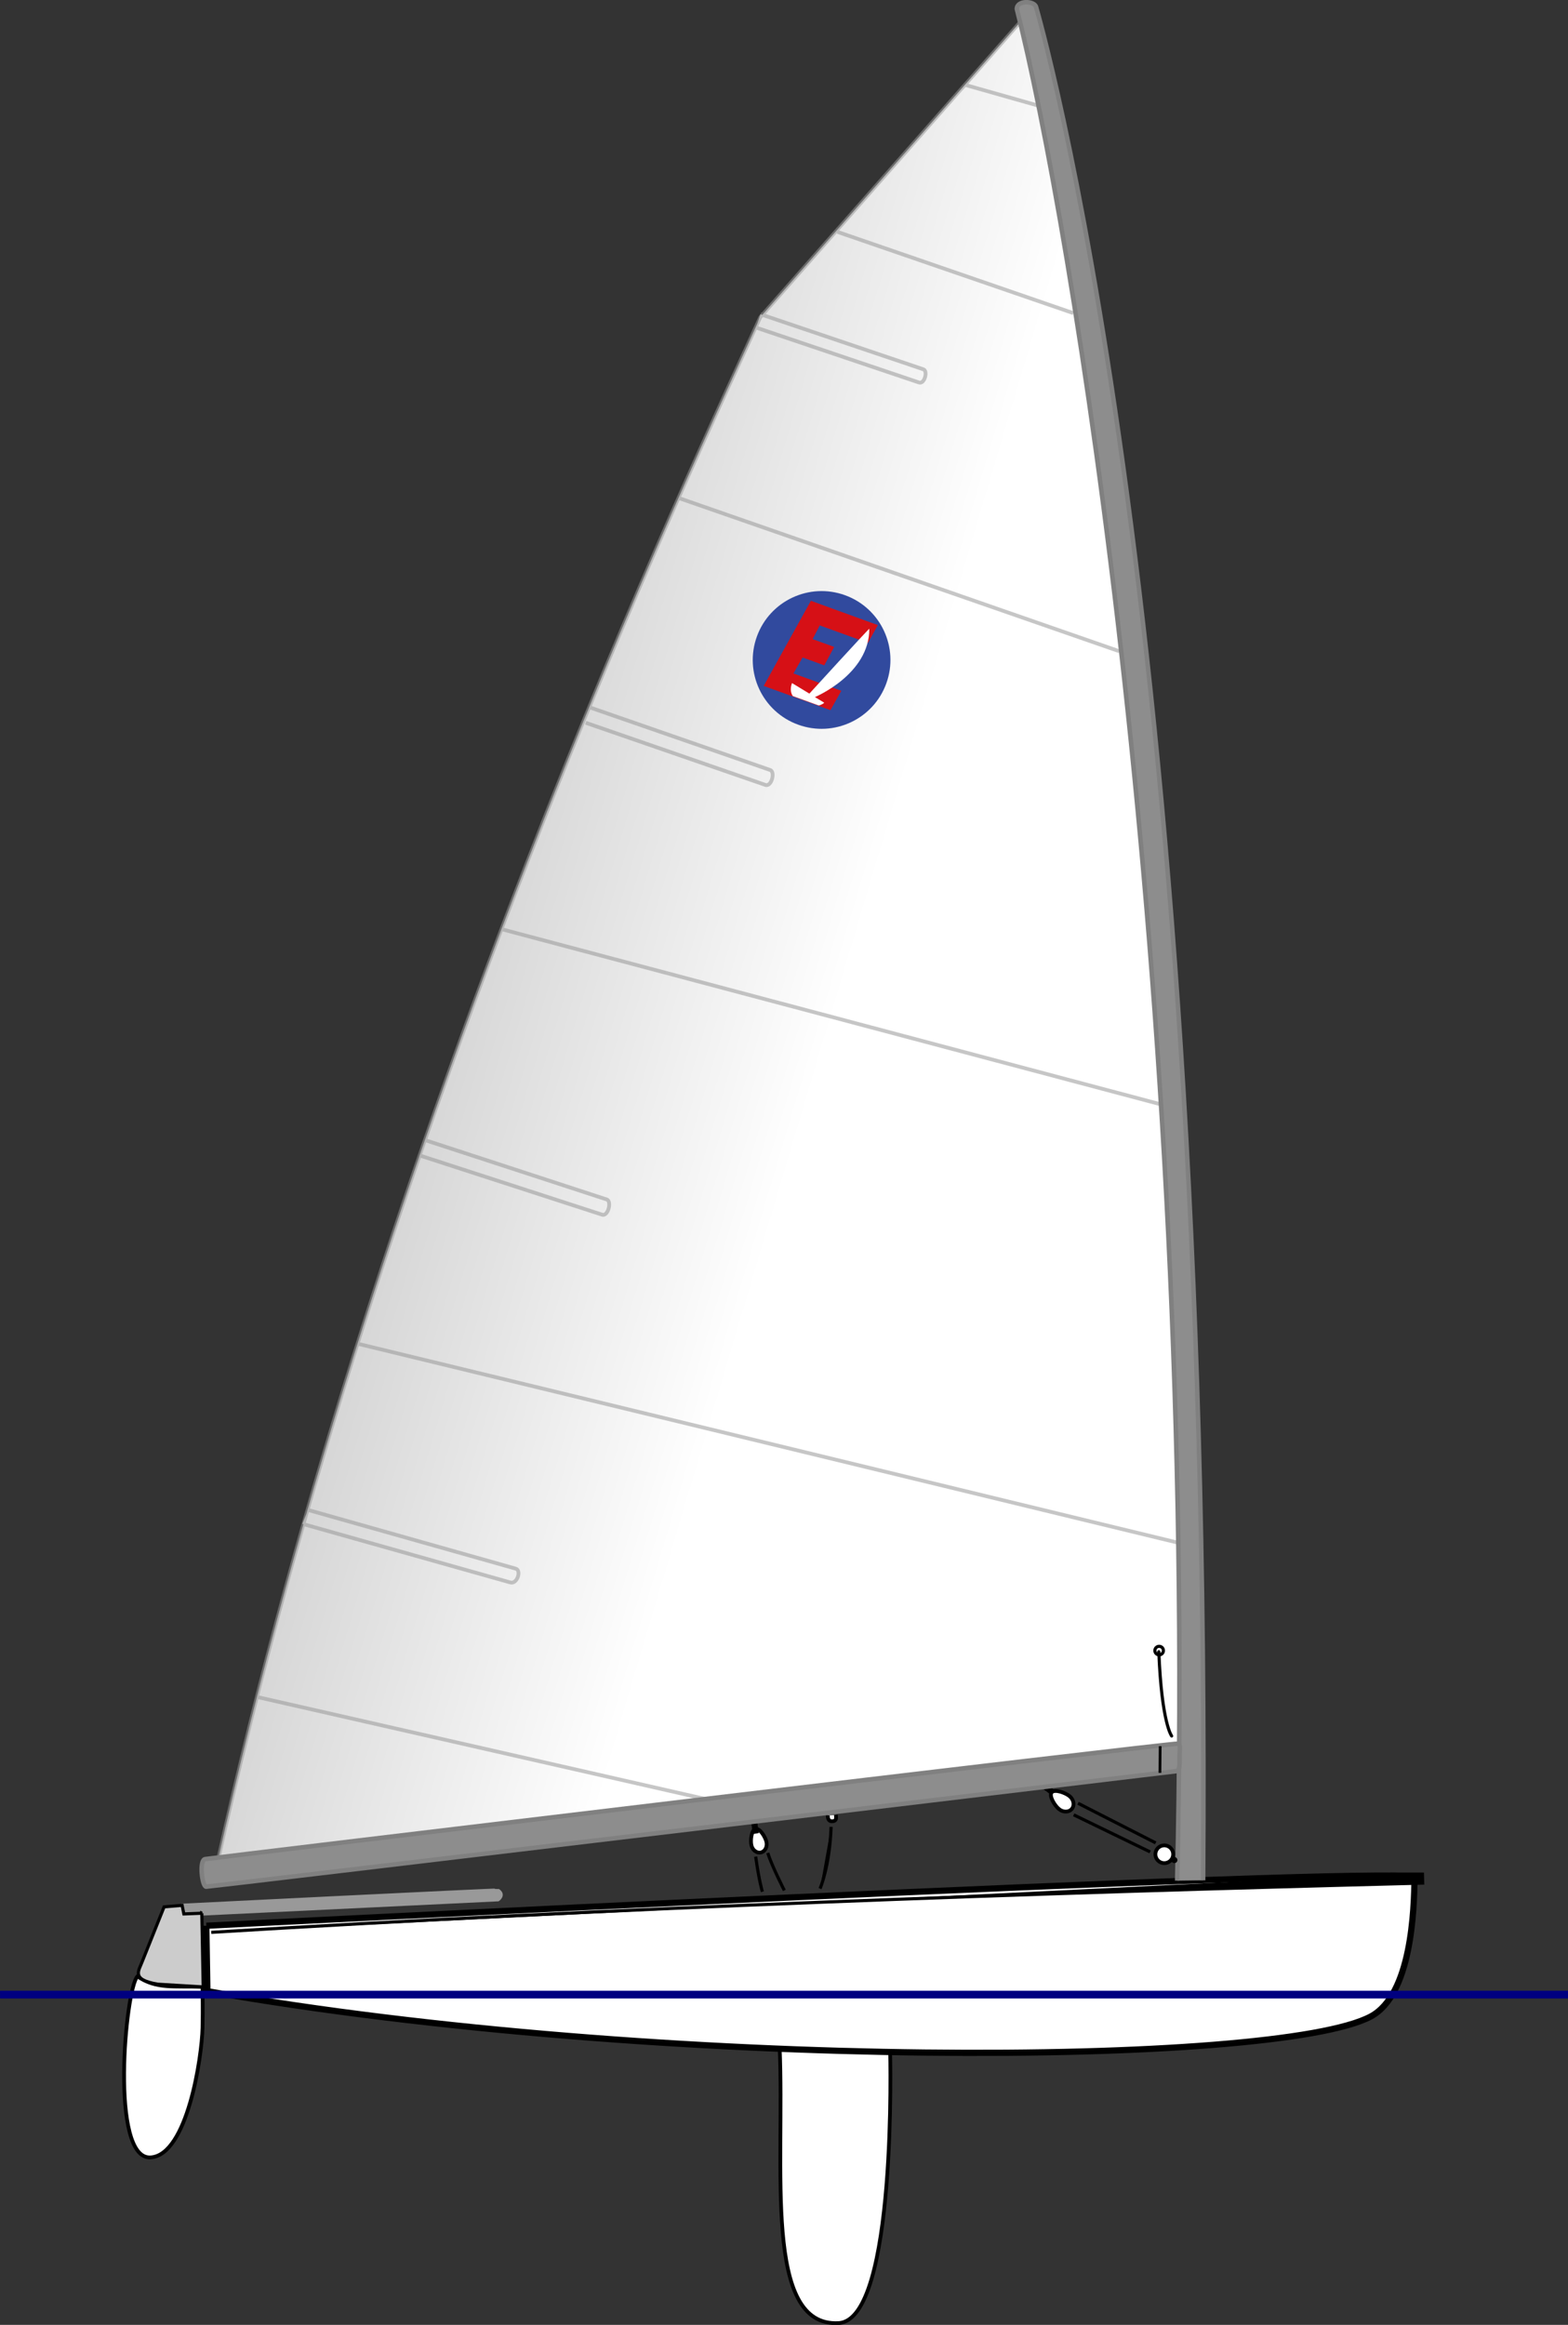 <?xml version="1.0" encoding="UTF-8" standalone="no"?>
<!-- Created with Inkscape (http://www.inkscape.org/) -->

<svg
   xmlns:osb="http://www.openswatchbook.org/uri/2009/osb"
   xmlns:dc="http://purl.org/dc/elements/1.1/"
   xmlns:cc="http://creativecommons.org/ns#"
   xmlns:rdf="http://www.w3.org/1999/02/22-rdf-syntax-ns#"
   xmlns:svg="http://www.w3.org/2000/svg"
   xmlns="http://www.w3.org/2000/svg"
   xmlns:xlink="http://www.w3.org/1999/xlink"
   xmlns:sodipodi="http://sodipodi.sourceforge.net/DTD/sodipodi-0.dtd"
   xmlns:inkscape="http://www.inkscape.org/namespaces/inkscape"
   width="152.344"
   height="225.822"
   id="svg3557"
   version="1.1"
   inkscape:version="0.48.0 r9654"
   sodipodi:docname="Vintage_Yachting_Classes_2012.svg">
  <rect width="100%" height="100%" fill="#333333" stroke="none"/>
  <defs
     id="defs3559">
    <inkscape:perspective
       sodipodi:type="inkscape:persp3d"
       inkscape:vp_x="0 : 252.19051 : 1"
       inkscape:vp_y="0 : 1000 : 0"
       inkscape:vp_z="2388.6023 : 252.19051 : 1"
       inkscape:persp3d-origin="1194.3011 : 168.127 : 1"
       id="perspective4057" />
    <linearGradient
       inkscape:collect="always"
       id="linearGradient4238">
      <stop
         style="stop-color:#999999;stop-opacity:1"
         offset="0"
         id="stop4240" />
      <stop
         style="stop-color:#ffffff;stop-opacity:1"
         offset="1"
         id="stop4242" />
    </linearGradient>
    <linearGradient
       id="linearGradient5222">
      <stop
         id="stop5224"
         offset="0"
         style="stop-color:#b3b3b3;stop-opacity:1" />
      <stop
         id="stop5226"
         offset="1"
         style="stop-color:#ffffff;stop-opacity:1" />
    </linearGradient>
    <linearGradient
       id="linearGradient5216"
       inkscape:collect="always">
      <stop
         id="stop5218"
         offset="0"
         style="stop-color:#b3b3b3;stop-opacity:1" />
      <stop
         id="stop5220"
         offset="1"
         style="stop-color:#ffffff;stop-opacity:1" />
    </linearGradient>
    <linearGradient
       id="linearGradient5210"
       inkscape:collect="always">
      <stop
         id="stop5212"
         offset="0"
         style="stop-color:#b3b3b3;stop-opacity:1" />
      <stop
         id="stop5214"
         offset="1"
         style="stop-color:#ffffff;stop-opacity:1" />
    </linearGradient>
    <linearGradient
       id="linearGradient5204">
      <stop
         id="stop5206"
         offset="0"
         style="stop-color:#b3b3b3;stop-opacity:1" />
      <stop
         id="stop5208"
         offset="1"
         style="stop-color:#ffffff;stop-opacity:1" />
    </linearGradient>
    <linearGradient
       id="linearGradient4578">
      <stop
         style="stop-color:#999999;stop-opacity:1"
         offset="0"
         id="stop4580" />
      <stop
         style="stop-color:#ffffff;stop-opacity:1"
         offset="1"
         id="stop4582" />
    </linearGradient>
    <linearGradient
       id="linearGradient4192">
      <stop
         style="stop-color:#999999;stop-opacity:1"
         offset="0"
         id="stop4194" />
      <stop
         style="stop-color:#ffffff;stop-opacity:1"
         offset="1"
         id="stop4196" />
    </linearGradient>
    <linearGradient
       id="linearGradient4186">
      <stop
         id="stop4188"
         offset="0"
         style="stop-color:#999999;stop-opacity:1" />
      <stop
         id="stop4190"
         offset="1"
         style="stop-color:#ffffff;stop-opacity:1" />
    </linearGradient>
    <linearGradient
       id="linearGradient4180">
      <stop
         style="stop-color:#ffffff;stop-opacity:1;"
         offset="0"
         id="stop4182" />
      <stop
         style="stop-color:#999999;stop-opacity:1"
         offset="1"
         id="stop4184" />
    </linearGradient>
    <linearGradient
       id="linearGradient4174">
      <stop
         style="stop-color:#ffffff;stop-opacity:1;"
         offset="0"
         id="stop4176" />
      <stop
         style="stop-color:#999999;stop-opacity:1"
         offset="1"
         id="stop4178" />
    </linearGradient>
    <linearGradient
       inkscape:collect="always"
       id="linearGradient4148">
      <stop
         style="stop-color:#e6e6e6;stop-opacity:1;"
         offset="0"
         id="stop4150" />
      <stop
         style="stop-color:#e6e6e6;stop-opacity:0;"
         offset="1"
         id="stop4152" />
    </linearGradient>
    <linearGradient
       inkscape:collect="always"
       id="linearGradient4140">
      <stop
         style="stop-color:#b3b3b3;stop-opacity:1"
         offset="0"
         id="stop4142" />
      <stop
         style="stop-color:#999999;stop-opacity:0;"
         offset="1"
         id="stop4144" />
    </linearGradient>
    <linearGradient
       inkscape:collect="always"
       id="linearGradient4958">
      <stop
         style="stop-color:#cccccc;stop-opacity:1"
         offset="0"
         id="stop4960" />
      <stop
         style="stop-color:#cccccc;stop-opacity:0;"
         offset="1"
         id="stop4962" />
    </linearGradient>
    <linearGradient
       id="linearGradient4942">
      <stop
         style="stop-color:#b3b3b3;stop-opacity:0"
         offset="0"
         id="stop4944" />
      <stop
         style="stop-color:#000000;stop-opacity:0;"
         offset="1"
         id="stop4946" />
    </linearGradient>
    <linearGradient
       inkscape:collect="always"
       id="linearGradient4503">
      <stop
         style="stop-color:#999999;stop-opacity:1;"
         offset="0"
         id="stop4505" />
      <stop
         style="stop-color:#999999;stop-opacity:0;"
         offset="1"
         id="stop4507" />
    </linearGradient>
    <linearGradient
       inkscape:collect="always"
       id="linearGradient4301">
      <stop
         style="stop-color:#e6e6e6;stop-opacity:1;"
         offset="0"
         id="stop4303" />
      <stop
         style="stop-color:#e6e6e6;stop-opacity:0;"
         offset="1"
         id="stop4305" />
    </linearGradient>
    <linearGradient
       id="linearGradient8491">
      <stop
         style="stop-color:#666666;stop-opacity:1;"
         offset="0"
         id="stop8493" />
      <stop
         style="stop-color:#666666;stop-opacity:0;"
         offset="1"
         id="stop8495" />
    </linearGradient>
    <linearGradient
       id="linearGradient8475"
       osb:paint="gradient">
      <stop
         style="stop-color:#ffffff;stop-opacity:1;"
         offset="0"
         id="stop8477" />
      <stop
         style="stop-color:#ffffff;stop-opacity:0;"
         offset="1"
         id="stop8479" />
    </linearGradient>
    <linearGradient
       id="linearGradient7483">
      <stop
         id="stop7485"
         offset="0"
         style="stop-color:#ffffff;stop-opacity:1;" />
      <stop
         id="stop7487"
         offset="1"
         style="stop-color:#969696;stop-opacity:1;" />
    </linearGradient>
    <linearGradient
       id="linearGradient7409">
      <stop
         style="stop-color:#ffffff;stop-opacity:1;"
         offset="0"
         id="stop7411" />
      <stop
         id="stop7491"
         offset="1"
         style="stop-color:#ffffff;stop-opacity:1;" />
    </linearGradient>
    <linearGradient
       id="linearGradient3380"
       inkscape:collect="always">
      <stop
         id="stop3382"
         offset="0"
         style="stop-color:#a0a0a0;stop-opacity:1;" />
      <stop
         id="stop3384"
         offset="1"
         style="stop-color:#a0a0a0;stop-opacity:0;" />
    </linearGradient>
    <linearGradient
       id="linearGradient3209">
      <stop
         style="stop-color:#000000;stop-opacity:0.145;"
         offset="0"
         id="stop3211" />
      <stop
         style="stop-color:#000000;stop-opacity:0;"
         offset="1"
         id="stop3213" />
    </linearGradient>
    <linearGradient
       inkscape:collect="always"
       xlink:href="#linearGradient3209"
       id="linearGradient4613"
       gradientUnits="userSpaceOnUse"
       gradientTransform="translate(-751.438,-749.598)"
       x1="-10.658"
       y1="413.415"
       x2="89.638"
       y2="413.415" />
    <linearGradient
       id="linearGradient3381">
      <stop
         id="stop3383"
         offset="0"
         style="stop-color:#999999;stop-opacity:1" />
      <stop
         id="stop3385"
         offset="1"
         style="stop-color:#ffffff;stop-opacity:1" />
    </linearGradient>
    <linearGradient
       id="linearGradient5242">
      <stop
         id="stop5244"
         offset="0"
         style="stop-color:#000000;stop-opacity:0.146;" />
      <stop
         id="stop5246"
         offset="1"
         style="stop-color:#000000;stop-opacity:0;" />
    </linearGradient>
    <linearGradient
       id="linearGradient3209-1">
      <stop
         style="stop-color:#999999;stop-opacity:1"
         offset="0"
         id="stop3211-7" />
      <stop
         style="stop-color:#ffffff;stop-opacity:1"
         offset="1"
         id="stop3213-4" />
    </linearGradient>
    <linearGradient
       id="linearGradient3201">
      <stop
         style="stop-color:#000000;stop-opacity:0.146;"
         offset="0"
         id="stop3203" />
      <stop
         style="stop-color:#000000;stop-opacity:0;"
         offset="1"
         id="stop3205" />
    </linearGradient>
    <linearGradient
       id="linearGradient5393">
      <stop
         style="stop-color:#000000;stop-opacity:0.146;"
         offset="0"
         id="stop5395" />
      <stop
         style="stop-color:#000000;stop-opacity:0;"
         offset="1"
         id="stop5397" />
    </linearGradient>
    <linearGradient
       inkscape:collect="always"
       xlink:href="#linearGradient4013-2"
       id="linearGradient3288-5"
       gradientUnits="userSpaceOnUse"
       gradientTransform="translate(-1185.217,-627.44)"
       x1="1032.415"
       y1="178.645"
       x2="1123.374"
       y2="195.819" />
    <linearGradient
       inkscape:collect="always"
       id="linearGradient4013-2">
      <stop
         style="stop-color:#000000;stop-opacity:1;"
         offset="0"
         id="stop4015-3" />
      <stop
         style="stop-color:#000000;stop-opacity:0;"
         offset="1"
         id="stop4017-1" />
    </linearGradient>
    <linearGradient
       inkscape:collect="always"
       xlink:href="#linearGradient3380"
       id="linearGradient7739"
       gradientUnits="userSpaceOnUse"
       gradientTransform="matrix(0.218,0,0,0.218,-944.573,-419.638)"
       x1="283.336"
       y1="632.301"
       x2="283.336"
       y2="554.519" />
    <linearGradient
       inkscape:collect="always"
       xlink:href="#linearGradient7483"
       id="linearGradient7741"
       gradientUnits="userSpaceOnUse"
       gradientTransform="matrix(-0.252,0,0,0.252,-825.475,-461.475)"
       x1="151.156"
       y1="417.885"
       x2="405.228"
       y2="348.395" />
    <linearGradient
       inkscape:collect="always"
       xlink:href="#linearGradient7483"
       id="linearGradient7743"
       gradientUnits="userSpaceOnUse"
       x1="-703.428"
       y1="-356.764"
       x2="-792.384"
       y2="-411.881" />
    <linearGradient
       inkscape:collect="always"
       xlink:href="#linearGradient7483"
       id="linearGradient7778"
       gradientUnits="userSpaceOnUse"
       x1="-703.428"
       y1="-356.764"
       x2="-792.384"
       y2="-411.881"
       gradientTransform="matrix(1.146,0,0,1.146,1209.034,-912.592)" />
    <linearGradient
       inkscape:collect="always"
       xlink:href="#linearGradient7483"
       id="linearGradient7817"
       gradientUnits="userSpaceOnUse"
       gradientTransform="matrix(1.146,0,0,1.146,1209.034,-912.592)"
       x1="-703.428"
       y1="-356.764"
       x2="-792.384"
       y2="-411.881" />
    <linearGradient
       inkscape:collect="always"
       xlink:href="#linearGradient7483"
       id="linearGradient7850"
       gradientUnits="userSpaceOnUse"
       gradientTransform="matrix(1.148,0,0,1.148,1210.353,-911.832)"
       x1="-703.428"
       y1="-356.764"
       x2="-792.384"
       y2="-411.881" />
    <linearGradient
       inkscape:collect="always"
       xlink:href="#linearGradient7483"
       id="linearGradient7889"
       gradientUnits="userSpaceOnUse"
       gradientTransform="matrix(1.148,0,0,1.148,1210.353,-911.832)"
       x1="-703.428"
       y1="-356.764"
       x2="-792.384"
       y2="-411.881" />
    <linearGradient
       inkscape:collect="always"
       xlink:href="#linearGradient7483"
       id="linearGradient8822"
       gradientUnits="userSpaceOnUse"
       gradientTransform="matrix(1.148,0,0,1.148,1041.715,-911.832)"
       x1="-703.428"
       y1="-356.764"
       x2="-792.384"
       y2="-411.881" />
    <linearGradient
       inkscape:collect="always"
       xlink:href="#linearGradient8491"
       id="linearGradient8824"
       gradientUnits="userSpaceOnUse"
       x1="197.75"
       y1="-1237.784"
       x2="219.574"
       y2="-1237.784" />
    <linearGradient
       inkscape:collect="always"
       xlink:href="#linearGradient3380"
       id="linearGradient8978"
       gradientUnits="userSpaceOnUse"
       gradientTransform="matrix(0.218,0,0,0.218,-944.573,-419.638)"
       x1="283.336"
       y1="632.301"
       x2="283.336"
       y2="554.519" />
    <linearGradient
       inkscape:collect="always"
       xlink:href="#linearGradient7483"
       id="linearGradient8980"
       gradientUnits="userSpaceOnUse"
       gradientTransform="matrix(-0.252,0,0,0.252,-825.475,-461.475)"
       x1="151.156"
       y1="417.885"
       x2="405.228"
       y2="348.395" />
    <linearGradient
       inkscape:collect="always"
       xlink:href="#linearGradient3380"
       id="linearGradient9007"
       gradientUnits="userSpaceOnUse"
       gradientTransform="matrix(0.218,0,0,0.218,-944.573,-419.638)"
       x1="283.336"
       y1="632.301"
       x2="283.336"
       y2="554.519" />
    <linearGradient
       inkscape:collect="always"
       xlink:href="#linearGradient7483"
       id="linearGradient9009"
       gradientUnits="userSpaceOnUse"
       gradientTransform="matrix(-0.252,0,0,0.252,-825.475,-461.475)"
       x1="151.156"
       y1="417.885"
       x2="405.228"
       y2="348.395" />
    <linearGradient
       inkscape:collect="always"
       xlink:href="#linearGradient3209"
       id="linearGradient9376"
       gradientUnits="userSpaceOnUse"
       gradientTransform="translate(987.958,-1779.133)"
       x1="-15.955"
       y1="423.348"
       x2="62.821"
       y2="455.132" />
    <linearGradient
       inkscape:collect="always"
       xlink:href="#linearGradient3209"
       id="linearGradient10185"
       gradientUnits="userSpaceOnUse"
       gradientTransform="translate(987.958,-1779.133)"
       x1="-15.955"
       y1="423.348"
       x2="62.821"
       y2="455.132" />
    <linearGradient
       inkscape:collect="always"
       xlink:href="#linearGradient3381-7"
       id="linearGradient3442-1"
       gradientUnits="userSpaceOnUse"
       gradientTransform="matrix(0.807,0,0,0.807,933.894,-1513.557)"
       x1="23.649"
       y1="215.329"
       x2="139.432"
       y2="224.299" />
    <linearGradient
       id="linearGradient3381-7">
      <stop
         id="stop3383-4"
         offset="0"
         style="stop-color:#000000;stop-opacity:0.146;" />
      <stop
         id="stop3385-0"
         offset="1"
         style="stop-color:#000000;stop-opacity:0;" />
    </linearGradient>
    <linearGradient
       inkscape:collect="always"
       xlink:href="#linearGradient3381-8"
       id="linearGradient3442-4"
       gradientUnits="userSpaceOnUse"
       gradientTransform="matrix(0.807,0,0,0.807,933.894,-1513.557)"
       x1="23.649"
       y1="215.329"
       x2="139.432"
       y2="224.299" />
    <linearGradient
       id="linearGradient3381-8">
      <stop
         id="stop3383-8"
         offset="0"
         style="stop-color:#000000;stop-opacity:0.146;" />
      <stop
         id="stop3385-2"
         offset="1"
         style="stop-color:#000000;stop-opacity:0;" />
    </linearGradient>
    <linearGradient
       inkscape:collect="always"
       xlink:href="#linearGradient4192"
       id="linearGradient4841"
       gradientUnits="userSpaceOnUse"
       gradientTransform="matrix(0.807,0,0,0.807,933.894,-1513.557)"
       x1="-29.336"
       y1="187.632"
       x2="116.552"
       y2="202.623" />
    <linearGradient
       inkscape:collect="always"
       xlink:href="#linearGradient3381"
       id="linearGradient4862"
       gradientUnits="userSpaceOnUse"
       gradientTransform="matrix(0.807,0,0,0.807,933.894,-1513.557)"
       x1="44.413"
       y1="211.798"
       x2="192.507"
       y2="239.24" />
    <linearGradient
       inkscape:collect="always"
       xlink:href="#linearGradient3381-9"
       id="linearGradient4841-3"
       gradientUnits="userSpaceOnUse"
       gradientTransform="matrix(0.807,0,0,0.807,933.894,-1513.557)"
       x1="23.649"
       y1="215.329"
       x2="139.432"
       y2="224.299" />
    <linearGradient
       id="linearGradient3381-9">
      <stop
         id="stop3383-1"
         offset="0"
         style="stop-color:#000000;stop-opacity:0.146;" />
      <stop
         id="stop3385-28"
         offset="1"
         style="stop-color:#000000;stop-opacity:0;" />
    </linearGradient>
    <linearGradient
       inkscape:collect="always"
       xlink:href="#linearGradient4140"
       id="linearGradient4146"
       x1="1727.639"
       y1="-1411.772"
       x2="1881.166"
       y2="-1383.112"
       gradientUnits="userSpaceOnUse" />
    <linearGradient
       inkscape:collect="always"
       xlink:href="#linearGradient4148"
       id="linearGradient4154"
       x1="1873.898"
       y1="-1368.54"
       x2="1972.804"
       y2="-1340.851"
       gradientUnits="userSpaceOnUse" />
    <linearGradient
       inkscape:collect="always"
       xlink:href="#linearGradient4301"
       id="linearGradient4366"
       gradientUnits="userSpaceOnUse"
       gradientTransform="matrix(0.898,0,0,0.898,131.196,-124.12)"
       x1="1294.439"
       y1="-1337.859"
       x2="1404.607"
       y2="-1316.579" />
    <linearGradient
       inkscape:collect="always"
       xlink:href="#linearGradient4578"
       id="linearGradient4368"
       gradientUnits="userSpaceOnUse"
       gradientTransform="matrix(0.724,0,0,0.724,1131.563,-1603.358)"
       x1="44.002"
       y1="258.655"
       x2="249.801"
       y2="334.518" />
    <linearGradient
       inkscape:collect="always"
       xlink:href="#linearGradient3381-9"
       id="linearGradient4408"
       gradientUnits="userSpaceOnUse"
       gradientTransform="matrix(0.814,0,0,0.814,1448.003,-1526.028)"
       x1="23.649"
       y1="215.329"
       x2="177.03"
       y2="237.971" />
    <linearGradient
       inkscape:collect="always"
       xlink:href="#linearGradient4958"
       id="linearGradient4434"
       gradientUnits="userSpaceOnUse"
       x1="1797.698"
       y1="-1309.038"
       x2="1898.902"
       y2="-1295.25"
       gradientTransform="matrix(1.009,0,0,1.009,-260.377,-8.369)" />
    <linearGradient
       inkscape:collect="always"
       xlink:href="#linearGradient4148"
       id="linearGradient5073"
       gradientUnits="userSpaceOnUse"
       x1="1873.898"
       y1="-1368.54"
       x2="1972.804"
       y2="-1340.851" />
    <linearGradient
       inkscape:collect="always"
       xlink:href="#linearGradient4140"
       id="linearGradient5075"
       gradientUnits="userSpaceOnUse"
       x1="1727.639"
       y1="-1411.772"
       x2="1881.166"
       y2="-1383.112" />
    <linearGradient
       inkscape:collect="always"
       xlink:href="#linearGradient5204"
       id="linearGradient5375"
       gradientUnits="userSpaceOnUse"
       gradientTransform="matrix(0.855,-0.052,0.052,0.855,1859.64,-1823.402)"
       x1="146.39"
       y1="476.958"
       x2="352.091"
       y2="534.856" />
    <linearGradient
       inkscape:collect="always"
       xlink:href="#linearGradient5222"
       id="linearGradient5387"
       gradientUnits="userSpaceOnUse"
       gradientTransform="matrix(0.856,0,0,0.856,1893.987,-1844.573)"
       x1="253.906"
       y1="585.072"
       x2="426.361"
       y2="603.327" />
    <linearGradient
       inkscape:collect="always"
       xlink:href="#linearGradient5210"
       id="linearGradient5479"
       gradientUnits="userSpaceOnUse"
       x1="1727.639"
       y1="-1411.772"
       x2="1881.166"
       y2="-1383.112"
       gradientTransform="matrix(1.007,0,0,1.007,-47.926,14.28)" />
    <linearGradient
       inkscape:collect="always"
       xlink:href="#linearGradient5216"
       id="linearGradient5483"
       gradientUnits="userSpaceOnUse"
       x1="1855.123"
       y1="-1338.031"
       x2="1972.804"
       y2="-1340.851"
       gradientTransform="matrix(1.007,0,0,1.007,-47.926,14.28)" />
    <linearGradient
       inkscape:collect="always"
       xlink:href="#linearGradient4238"
       id="linearGradient4548"
       gradientUnits="userSpaceOnUse"
       gradientTransform="matrix(1.389,0,0,1.389,-954.138,626.987)"
       x1="2477.763"
       y1="-1359.961"
       x2="2660.179"
       y2="-1347.082" />
    <linearGradient
       inkscape:collect="always"
       xlink:href="#linearGradient3209-1"
       id="linearGradient4550"
       gradientUnits="userSpaceOnUse"
       gradientTransform="matrix(1.243,0,0,1.243,1939.395,-1727.714)"
       x1="356.904"
       y1="296.158"
       x2="557.154"
       y2="348.751" />
    <linearGradient
       inkscape:collect="always"
       xlink:href="#linearGradient4180"
       id="linearGradient4650"
       gradientUnits="userSpaceOnUse"
       gradientTransform="matrix(1.148,0,0,1.148,1490.796,-908.026)"
       x1="-724.586"
       y1="-369.882"
       x2="-798.732"
       y2="-417.805" />
    <linearGradient
       inkscape:collect="always"
       xlink:href="#linearGradient8491"
       id="linearGradient4652"
       gradientUnits="userSpaceOnUse"
       gradientTransform="translate(449.081,3.806)"
       x1="198.131"
       y1="-1234.737"
       x2="219.194"
       y2="-1249.972" />
    <linearGradient
       inkscape:collect="always"
       xlink:href="#linearGradient4174"
       id="linearGradient4654"
       gradientUnits="userSpaceOnUse"
       gradientTransform="matrix(-0.305,0,0,0.305,560.309,-1456.375)"
       x1="237.87"
       y1="416.545"
       x2="517.569"
       y2="333.297" />
    <linearGradient
       inkscape:collect="always"
       xlink:href="#linearGradient4503"
       id="linearGradient4656"
       gradientUnits="userSpaceOnUse"
       x1="826.219"
       y1="-1230.299"
       x2="855.008"
       y2="-1248.2" />
    <linearGradient
       inkscape:collect="always"
       xlink:href="#linearGradient4186"
       id="linearGradient4658"
       gradientUnits="userSpaceOnUse"
       gradientTransform="matrix(1.173,0,0,1.173,775.789,-1872.575)"
       x1="-76.412"
       y1="389.392"
       x2="49.57"
       y2="439.81" />
    <linearGradient
       inkscape:collect="always"
       xlink:href="#linearGradient4238-3"
       id="linearGradient4548-2"
       gradientUnits="userSpaceOnUse"
       gradientTransform="matrix(1.389,0,0,1.389,-954.138,626.987)"
       x1="2477.763"
       y1="-1359.961"
       x2="2660.179"
       y2="-1347.082" />
    <linearGradient
       inkscape:collect="always"
       id="linearGradient4238-3">
      <stop
         style="stop-color:#999999;stop-opacity:1"
         offset="0"
         id="stop4240-2" />
      <stop
         style="stop-color:#ffffff;stop-opacity:1"
         offset="1"
         id="stop4242-2" />
    </linearGradient>
    <linearGradient
       inkscape:collect="always"
       xlink:href="#linearGradient3209-1-6"
       id="linearGradient4550-1"
       gradientUnits="userSpaceOnUse"
       gradientTransform="matrix(1.243,0,0,1.243,1939.395,-1727.714)"
       x1="356.904"
       y1="296.158"
       x2="557.154"
       y2="348.751" />
    <linearGradient
       id="linearGradient3209-1-6">
      <stop
         style="stop-color:#999999;stop-opacity:1"
         offset="0"
         id="stop3211-7-8" />
      <stop
         style="stop-color:#ffffff;stop-opacity:1"
         offset="1"
         id="stop3213-4-5" />
    </linearGradient>
    <linearGradient
       inkscape:collect="always"
       xlink:href="#linearGradient5222-6"
       id="linearGradient5387-7"
       gradientUnits="userSpaceOnUse"
       gradientTransform="matrix(0.856,0,0,0.856,1893.987,-1844.573)"
       x1="253.906"
       y1="585.072"
       x2="426.361"
       y2="603.327" />
    <linearGradient
       id="linearGradient5222-6">
      <stop
         id="stop5224-1"
         offset="0"
         style="stop-color:#b3b3b3;stop-opacity:1" />
      <stop
         id="stop5226-8"
         offset="1"
         style="stop-color:#ffffff;stop-opacity:1" />
    </linearGradient>
    <linearGradient
       inkscape:collect="always"
       xlink:href="#linearGradient5204-2"
       id="linearGradient5375-9"
       gradientUnits="userSpaceOnUse"
       gradientTransform="matrix(0.855,-0.052,0.052,0.855,1859.64,-1823.402)"
       x1="146.39"
       y1="476.958"
       x2="352.091"
       y2="534.856" />
    <linearGradient
       id="linearGradient5204-2">
      <stop
         id="stop5206-7"
         offset="0"
         style="stop-color:#b3b3b3;stop-opacity:1" />
      <stop
         id="stop5208-9"
         offset="1"
         style="stop-color:#ffffff;stop-opacity:1" />
    </linearGradient>
    <linearGradient
       inkscape:collect="always"
       xlink:href="#linearGradient5216-4"
       id="linearGradient5483-5"
       gradientUnits="userSpaceOnUse"
       x1="1855.123"
       y1="-1338.031"
       x2="1972.804"
       y2="-1340.851"
       gradientTransform="matrix(1.007,0,0,1.007,-47.926,14.28)" />
    <linearGradient
       id="linearGradient5216-4"
       inkscape:collect="always">
      <stop
         id="stop5218-3"
         offset="0"
         style="stop-color:#b3b3b3;stop-opacity:1" />
      <stop
         id="stop5220-1"
         offset="1"
         style="stop-color:#ffffff;stop-opacity:1" />
    </linearGradient>
    <linearGradient
       inkscape:collect="always"
       xlink:href="#linearGradient5210-3"
       id="linearGradient5479-2"
       gradientUnits="userSpaceOnUse"
       x1="1727.639"
       y1="-1411.772"
       x2="1881.166"
       y2="-1383.112"
       gradientTransform="matrix(1.007,0,0,1.007,-47.926,14.28)" />
    <linearGradient
       id="linearGradient5210-3"
       inkscape:collect="always">
      <stop
         id="stop5212-3"
         offset="0"
         style="stop-color:#b3b3b3;stop-opacity:1" />
      <stop
         id="stop5214-4"
         offset="1"
         style="stop-color:#ffffff;stop-opacity:1" />
    </linearGradient>
    <linearGradient
       inkscape:collect="always"
       xlink:href="#linearGradient4958-1"
       id="linearGradient4434-1"
       gradientUnits="userSpaceOnUse"
       x1="1797.698"
       y1="-1309.038"
       x2="1898.902"
       y2="-1295.25"
       gradientTransform="matrix(1.009,0,0,1.009,-260.377,-8.369)" />
    <linearGradient
       inkscape:collect="always"
       id="linearGradient4958-1">
      <stop
         style="stop-color:#cccccc;stop-opacity:1"
         offset="0"
         id="stop4960-3" />
      <stop
         style="stop-color:#cccccc;stop-opacity:0;"
         offset="1"
         id="stop4962-8" />
    </linearGradient>
    <linearGradient
       inkscape:collect="always"
       xlink:href="#linearGradient3381-9-4"
       id="linearGradient4408-7"
       gradientUnits="userSpaceOnUse"
       gradientTransform="matrix(0.814,0,0,0.814,1448.003,-1526.028)"
       x1="23.649"
       y1="215.329"
       x2="177.03"
       y2="237.971" />
    <linearGradient
       id="linearGradient3381-9-4">
      <stop
         id="stop3383-1-2"
         offset="0"
         style="stop-color:#000000;stop-opacity:0.146;" />
      <stop
         id="stop3385-28-7"
         offset="1"
         style="stop-color:#000000;stop-opacity:0;" />
    </linearGradient>
    <linearGradient
       inkscape:collect="always"
       xlink:href="#linearGradient4578-9"
       id="linearGradient4368-7"
       gradientUnits="userSpaceOnUse"
       gradientTransform="matrix(0.724,0,0,0.724,1131.563,-1603.358)"
       x1="44.002"
       y1="258.655"
       x2="249.801"
       y2="334.518" />
    <linearGradient
       id="linearGradient4578-9">
      <stop
         style="stop-color:#999999;stop-opacity:1"
         offset="0"
         id="stop4580-3" />
      <stop
         style="stop-color:#ffffff;stop-opacity:1"
         offset="1"
         id="stop4582-1" />
    </linearGradient>
    <linearGradient
       inkscape:collect="always"
       xlink:href="#linearGradient4301-8"
       id="linearGradient4366-9"
       gradientUnits="userSpaceOnUse"
       gradientTransform="matrix(0.898,0,0,0.898,131.196,-124.12)"
       x1="1294.439"
       y1="-1337.859"
       x2="1404.607"
       y2="-1316.579" />
    <linearGradient
       inkscape:collect="always"
       id="linearGradient4301-8">
      <stop
         style="stop-color:#e6e6e6;stop-opacity:1;"
         offset="0"
         id="stop4303-6" />
      <stop
         style="stop-color:#e6e6e6;stop-opacity:0;"
         offset="1"
         id="stop4305-5" />
    </linearGradient>
    <linearGradient
       inkscape:collect="always"
       xlink:href="#linearGradient4192-2"
       id="linearGradient4841-0"
       gradientUnits="userSpaceOnUse"
       gradientTransform="matrix(0.807,0,0,0.807,933.894,-1513.557)"
       x1="-29.336"
       y1="187.632"
       x2="116.552"
       y2="202.623" />
    <linearGradient
       id="linearGradient4192-2">
      <stop
         style="stop-color:#999999;stop-opacity:1"
         offset="0"
         id="stop4194-8" />
      <stop
         style="stop-color:#ffffff;stop-opacity:1"
         offset="1"
         id="stop4196-6" />
    </linearGradient>
    <linearGradient
       inkscape:collect="always"
       xlink:href="#linearGradient3381-2"
       id="linearGradient4862-0"
       gradientUnits="userSpaceOnUse"
       gradientTransform="matrix(0.807,0,0,0.807,933.894,-1513.557)"
       x1="44.413"
       y1="211.798"
       x2="192.507"
       y2="239.24" />
    <linearGradient
       id="linearGradient3381-2">
      <stop
         id="stop3383-48"
         offset="0"
         style="stop-color:#999999;stop-opacity:1" />
      <stop
         id="stop3385-6"
         offset="1"
         style="stop-color:#ffffff;stop-opacity:1" />
    </linearGradient>
    <linearGradient
       inkscape:collect="always"
       xlink:href="#linearGradient4503-0"
       id="linearGradient4656-5"
       gradientUnits="userSpaceOnUse"
       x1="826.219"
       y1="-1230.299"
       x2="855.008"
       y2="-1248.2" />
    <linearGradient
       inkscape:collect="always"
       id="linearGradient4503-0">
      <stop
         style="stop-color:#999999;stop-opacity:1;"
         offset="0"
         id="stop4505-9" />
      <stop
         style="stop-color:#999999;stop-opacity:0;"
         offset="1"
         id="stop4507-0" />
    </linearGradient>
    <linearGradient
       inkscape:collect="always"
       xlink:href="#linearGradient4186-6"
       id="linearGradient4658-0"
       gradientUnits="userSpaceOnUse"
       gradientTransform="matrix(1.173,0,0,1.173,775.789,-1872.575)"
       x1="-76.412"
       y1="389.392"
       x2="49.57"
       y2="439.81" />
    <linearGradient
       id="linearGradient4186-6">
      <stop
         id="stop4188-1"
         offset="0"
         style="stop-color:#999999;stop-opacity:1" />
      <stop
         id="stop4190-3"
         offset="1"
         style="stop-color:#ffffff;stop-opacity:1" />
    </linearGradient>
    <linearGradient
       inkscape:collect="always"
       xlink:href="#linearGradient4174-9"
       id="linearGradient4654-8"
       gradientUnits="userSpaceOnUse"
       gradientTransform="matrix(-0.305,0,0,0.305,560.309,-1456.375)"
       x1="237.87"
       y1="416.545"
       x2="517.569"
       y2="333.297" />
    <linearGradient
       id="linearGradient4174-9">
      <stop
         style="stop-color:#ffffff;stop-opacity:1;"
         offset="0"
         id="stop4176-3" />
      <stop
         style="stop-color:#999999;stop-opacity:1"
         offset="1"
         id="stop4178-4" />
    </linearGradient>
    <linearGradient
       inkscape:collect="always"
       xlink:href="#linearGradient4180-6"
       id="linearGradient4650-4"
       gradientUnits="userSpaceOnUse"
       gradientTransform="matrix(1.148,0,0,1.148,1490.796,-908.026)"
       x1="-724.586"
       y1="-369.882"
       x2="-798.732"
       y2="-417.805" />
    <linearGradient
       id="linearGradient4180-6">
      <stop
         style="stop-color:#ffffff;stop-opacity:1;"
         offset="0"
         id="stop4182-0" />
      <stop
         style="stop-color:#999999;stop-opacity:1"
         offset="1"
         id="stop4184-6" />
    </linearGradient>
    <linearGradient
       inkscape:collect="always"
       xlink:href="#linearGradient8491-1"
       id="linearGradient4652-6"
       gradientUnits="userSpaceOnUse"
       gradientTransform="translate(449.081,3.806)"
       x1="198.131"
       y1="-1234.737"
       x2="219.194"
       y2="-1249.972" />
    <linearGradient
       id="linearGradient8491-1">
      <stop
         style="stop-color:#666666;stop-opacity:1;"
         offset="0"
         id="stop8493-8" />
      <stop
         style="stop-color:#666666;stop-opacity:0;"
         offset="1"
         id="stop8495-4" />
    </linearGradient>
    <linearGradient
       inkscape:collect="always"
       xlink:href="#linearGradient3381-2"
       id="linearGradient4052"
       gradientUnits="userSpaceOnUse"
       gradientTransform="matrix(0.807,0,0,0.807,2142.25,-1117.904)"
       x1="44.413"
       y1="211.798"
       x2="192.507"
       y2="239.24" />
    <linearGradient
       inkscape:collect="always"
       xlink:href="#linearGradient4192-2"
       id="linearGradient4055"
       gradientUnits="userSpaceOnUse"
       gradientTransform="matrix(0.807,0,0,0.807,2142.25,-1117.904)"
       x1="-29.336"
       y1="187.632"
       x2="116.552"
       y2="202.623" />
    <linearGradient
       inkscape:collect="always"
       xlink:href="#linearGradient4301-8"
       id="linearGradient4088"
       gradientUnits="userSpaceOnUse"
       gradientTransform="matrix(0.898,0,0,0.898,1339.552,271.533)"
       x1="1294.439"
       y1="-1337.859"
       x2="1404.607"
       y2="-1316.579" />
    <linearGradient
       inkscape:collect="always"
       xlink:href="#linearGradient4578-9"
       id="linearGradient4109"
       gradientUnits="userSpaceOnUse"
       gradientTransform="matrix(0.724,0,0,0.724,2339.919,-1207.705)"
       x1="44.002"
       y1="258.655"
       x2="249.801"
       y2="334.518" />
    <linearGradient
       inkscape:collect="always"
       xlink:href="#linearGradient3381-9-4"
       id="linearGradient4131"
       gradientUnits="userSpaceOnUse"
       gradientTransform="matrix(0.814,0,0,0.814,2656.359,-1130.375)"
       x1="23.649"
       y1="215.329"
       x2="177.03"
       y2="237.971" />
    <linearGradient
       inkscape:collect="always"
       xlink:href="#linearGradient4958-1"
       id="linearGradient4155"
       gradientUnits="userSpaceOnUse"
       gradientTransform="matrix(1.009,0,0,1.009,947.979,387.284)"
       x1="1797.698"
       y1="-1309.038"
       x2="1898.902"
       y2="-1295.25" />
    <linearGradient
       inkscape:collect="always"
       xlink:href="#linearGradient5210-3"
       id="linearGradient4193"
       gradientUnits="userSpaceOnUse"
       gradientTransform="matrix(1.007,0,0,1.007,1160.43,409.933)"
       x1="1727.639"
       y1="-1411.772"
       x2="1881.166"
       y2="-1383.112" />
    <linearGradient
       inkscape:collect="always"
       xlink:href="#linearGradient5216-4"
       id="linearGradient4197"
       gradientUnits="userSpaceOnUse"
       gradientTransform="matrix(1.007,0,0,1.007,1160.43,409.933)"
       x1="1855.123"
       y1="-1338.031"
       x2="1972.804"
       y2="-1340.851" />
    <linearGradient
       inkscape:collect="always"
       xlink:href="#linearGradient3209-1-6"
       id="linearGradient4333"
       gradientUnits="userSpaceOnUse"
       gradientTransform="matrix(1.243,0,0,1.243,3094.863,-1464.801)"
       x1="356.904"
       y1="296.158"
       x2="557.154"
       y2="348.751" />
    <linearGradient
       inkscape:collect="always"
       xlink:href="#linearGradient4238-3"
       id="linearGradient4337"
       gradientUnits="userSpaceOnUse"
       gradientTransform="matrix(1.389,0,0,1.389,201.331,889.9)"
       x1="2477.763"
       y1="-1359.961"
       x2="2660.179"
       y2="-1347.082" />
    <linearGradient
       inkscape:collect="always"
       xlink:href="#linearGradient5204-2"
       id="linearGradient4369"
       gradientUnits="userSpaceOnUse"
       gradientTransform="matrix(0.855,-0.052,0.052,0.855,3067.996,-1427.749)"
       x1="146.39"
       y1="476.958"
       x2="352.091"
       y2="534.856" />
    <linearGradient
       inkscape:collect="always"
       xlink:href="#linearGradient4186-6"
       id="linearGradient4416"
       gradientUnits="userSpaceOnUse"
       gradientTransform="matrix(1.173,0,0,1.173,1984.146,-1476.922)"
       x1="-76.412"
       y1="389.392"
       x2="49.57"
       y2="439.81" />
    <linearGradient
       inkscape:collect="always"
       xlink:href="#linearGradient4503-0"
       id="linearGradient4424"
       gradientUnits="userSpaceOnUse"
       x1="826.219"
       y1="-1230.299"
       x2="855.008"
       y2="-1248.2"
       gradientTransform="translate(1208.356,395.653)" />
    <linearGradient
       inkscape:collect="always"
       xlink:href="#linearGradient4174-9"
       id="linearGradient4450"
       gradientUnits="userSpaceOnUse"
       gradientTransform="matrix(-0.305,0,0,0.305,1768.666,-1060.722)"
       x1="237.87"
       y1="416.545"
       x2="517.569"
       y2="333.297" />
    <linearGradient
       inkscape:collect="always"
       xlink:href="#linearGradient8491-1"
       id="linearGradient4479"
       gradientUnits="userSpaceOnUse"
       gradientTransform="translate(1657.438,399.459)"
       x1="198.131"
       y1="-1234.737"
       x2="219.194"
       y2="-1249.972" />
    <linearGradient
       inkscape:collect="always"
       xlink:href="#linearGradient4180-6"
       id="linearGradient4491"
       gradientUnits="userSpaceOnUse"
       gradientTransform="matrix(1.148,0,0,1.148,2699.152,-512.374)"
       x1="-724.586"
       y1="-369.882"
       x2="-798.732"
       y2="-417.805" />
    <linearGradient
       inkscape:collect="always"
       xlink:href="#linearGradient5222-6"
       id="linearGradient4504"
       gradientUnits="userSpaceOnUse"
       gradientTransform="matrix(0.856,0,0,0.856,3102.343,-1448.92)"
       x1="253.906"
       y1="585.072"
       x2="426.361"
       y2="603.327" />
    <linearGradient
       inkscape:collect="always"
       xlink:href="#linearGradient4503-0"
       id="linearGradient4659"
       gradientUnits="userSpaceOnUse"
       gradientTransform="translate(1208.356,395.653)"
       x1="826.219"
       y1="-1230.299"
       x2="855.008"
       y2="-1248.2" />
    <linearGradient
       inkscape:collect="always"
       xlink:href="#linearGradient4186-6"
       id="linearGradient4661"
       gradientUnits="userSpaceOnUse"
       gradientTransform="matrix(1.173,0,0,1.173,1984.146,-1476.922)"
       x1="-76.412"
       y1="389.392"
       x2="49.57"
       y2="439.81" />
    <linearGradient
       inkscape:collect="always"
       xlink:href="#linearGradient4186-6"
       id="linearGradient4686"
       gradientUnits="userSpaceOnUse"
       gradientTransform="matrix(1.173,0,0,1.173,1984.146,-1476.922)"
       x1="-76.412"
       y1="389.392"
       x2="49.57"
       y2="439.81" />
    <linearGradient
       inkscape:collect="always"
       xlink:href="#linearGradient4503-0"
       id="linearGradient4694"
       gradientUnits="userSpaceOnUse"
       gradientTransform="translate(1208.356,395.653)"
       x1="826.219"
       y1="-1230.299"
       x2="855.008"
       y2="-1248.2" />
    <linearGradient
       inkscape:collect="always"
       xlink:href="#linearGradient5222-6"
       id="linearGradient3904"
       gradientUnits="userSpaceOnUse"
       gradientTransform="matrix(0.856,0,0,0.856,3102.343,-1448.92)"
       x1="253.906"
       y1="585.072"
       x2="426.361"
       y2="603.327" />
    <linearGradient
       inkscape:collect="always"
       xlink:href="#linearGradient5204-2"
       id="linearGradient3906"
       gradientUnits="userSpaceOnUse"
       gradientTransform="matrix(0.855,-0.052,0.052,0.855,3067.996,-1427.749)"
       x1="146.39"
       y1="476.958"
       x2="352.091"
       y2="534.856" />
    <linearGradient
       inkscape:collect="always"
       xlink:href="#linearGradient5204-2"
       id="linearGradient3932"
       gradientUnits="userSpaceOnUse"
       gradientTransform="matrix(0.855,-0.052,0.052,0.855,3067.996,-1427.749)"
       x1="146.39"
       y1="476.958"
       x2="352.091"
       y2="534.856" />
    <linearGradient
       inkscape:collect="always"
       xlink:href="#linearGradient5222-6"
       id="linearGradient3949"
       gradientUnits="userSpaceOnUse"
       gradientTransform="matrix(0.856,0,0,0.856,3102.343,-1448.92)"
       x1="253.906"
       y1="585.072"
       x2="426.361"
       y2="603.327" />
    <linearGradient
       inkscape:collect="always"
       xlink:href="#linearGradient4578-9"
       id="linearGradient3908"
       gradientUnits="userSpaceOnUse"
       gradientTransform="matrix(0.724,0,0,0.724,2339.919,-1207.705)"
       x1="44.002"
       y1="258.655"
       x2="249.801"
       y2="334.518" />
    <linearGradient
       inkscape:collect="always"
       xlink:href="#linearGradient4301-8"
       id="linearGradient3910"
       gradientUnits="userSpaceOnUse"
       gradientTransform="matrix(0.898,0,0,0.898,1339.552,271.533)"
       x1="1294.439"
       y1="-1337.859"
       x2="1404.607"
       y2="-1316.579" />
    <linearGradient
       inkscape:collect="always"
       xlink:href="#linearGradient4301-8"
       id="linearGradient3942"
       gradientUnits="userSpaceOnUse"
       gradientTransform="matrix(0.898,0,0,0.898,1339.552,271.533)"
       x1="1294.439"
       y1="-1337.859"
       x2="1404.607"
       y2="-1316.579" />
    <linearGradient
       inkscape:collect="always"
       xlink:href="#linearGradient4578-9"
       id="linearGradient3961"
       gradientUnits="userSpaceOnUse"
       gradientTransform="matrix(0.724,0,0,0.724,2339.919,-1207.705)"
       x1="44.002"
       y1="258.655"
       x2="249.801"
       y2="334.518" />
    <linearGradient
       inkscape:collect="always"
       xlink:href="#linearGradient4238-3"
       id="linearGradient4014"
       gradientUnits="userSpaceOnUse"
       gradientTransform="matrix(1.389,0,0,1.389,201.331,889.9)"
       x1="2477.763"
       y1="-1359.961"
       x2="2660.179"
       y2="-1347.082" />
    <linearGradient
       inkscape:collect="always"
       xlink:href="#linearGradient3209-1-6"
       id="linearGradient4016"
       gradientUnits="userSpaceOnUse"
       gradientTransform="matrix(1.243,0,0,1.243,3094.863,-1464.801)"
       x1="356.904"
       y1="296.158"
       x2="557.154"
       y2="348.751" />
    <linearGradient
       inkscape:collect="always"
       xlink:href="#linearGradient3209-1-6"
       id="linearGradient4926"
       gradientUnits="userSpaceOnUse"
       gradientTransform="matrix(1.133,0,0,1.133,3139.328,-1414.401)"
       x1="356.904"
       y1="296.158"
       x2="557.154"
       y2="348.751" />
    <linearGradient
       inkscape:collect="always"
       xlink:href="#linearGradient4238-3"
       id="linearGradient4930"
       gradientUnits="userSpaceOnUse"
       gradientTransform="matrix(1.266,0,0,1.266,501.651,732.09)"
       x1="2477.763"
       y1="-1359.961"
       x2="2660.179"
       y2="-1347.082" />
    <linearGradient
       inkscape:collect="always"
       xlink:href="#linearGradient4180-6"
       id="linearGradient5325"
       gradientUnits="userSpaceOnUse"
       gradientTransform="matrix(1.148,0,0,1.148,2699.152,-512.374)"
       x1="-724.586"
       y1="-369.882"
       x2="-798.732"
       y2="-417.805" />
    <linearGradient
       inkscape:collect="always"
       xlink:href="#linearGradient8491-1"
       id="linearGradient5327"
       gradientUnits="userSpaceOnUse"
       gradientTransform="translate(1657.438,399.459)"
       x1="198.131"
       y1="-1234.737"
       x2="219.194"
       y2="-1249.972" />
    <linearGradient
       inkscape:collect="always"
       xlink:href="#linearGradient4174-9"
       id="linearGradient5329"
       gradientUnits="userSpaceOnUse"
       gradientTransform="matrix(-0.305,0,0,0.305,1768.666,-1060.722)"
       x1="237.87"
       y1="416.545"
       x2="517.569"
       y2="333.297" />
    <linearGradient
       inkscape:collect="always"
       xlink:href="#linearGradient4192-2"
       id="linearGradient5331"
       gradientUnits="userSpaceOnUse"
       gradientTransform="matrix(0.807,0,0,0.807,2142.25,-1117.904)"
       x1="-29.336"
       y1="187.632"
       x2="116.552"
       y2="202.623" />
    <linearGradient
       inkscape:collect="always"
       xlink:href="#linearGradient3381-2"
       id="linearGradient5333"
       gradientUnits="userSpaceOnUse"
       gradientTransform="matrix(0.807,0,0,0.807,2142.25,-1117.904)"
       x1="44.413"
       y1="211.798"
       x2="192.507"
       y2="239.24" />
    <linearGradient
       inkscape:collect="always"
       xlink:href="#linearGradient4958-1"
       id="linearGradient5335"
       gradientUnits="userSpaceOnUse"
       gradientTransform="matrix(1.009,0,0,1.009,947.979,387.284)"
       x1="1797.698"
       y1="-1309.038"
       x2="1898.902"
       y2="-1295.25" />
    <linearGradient
       inkscape:collect="always"
       xlink:href="#linearGradient3381-9-4"
       id="linearGradient5337"
       gradientUnits="userSpaceOnUse"
       gradientTransform="matrix(0.814,0,0,0.814,2656.359,-1130.375)"
       x1="23.649"
       y1="215.329"
       x2="177.03"
       y2="237.971" />
    <linearGradient
       inkscape:collect="always"
       xlink:href="#linearGradient5216-4"
       id="linearGradient5339"
       gradientUnits="userSpaceOnUse"
       gradientTransform="matrix(1.007,0,0,1.007,1160.43,409.933)"
       x1="1855.123"
       y1="-1338.031"
       x2="1972.804"
       y2="-1340.851" />
    <linearGradient
       inkscape:collect="always"
       xlink:href="#linearGradient5210-3"
       id="linearGradient5341"
       gradientUnits="userSpaceOnUse"
       gradientTransform="matrix(1.007,0,0,1.007,1160.43,409.933)"
       x1="1727.639"
       y1="-1411.772"
       x2="1881.166"
       y2="-1383.112" />
    <linearGradient
       inkscape:collect="always"
       xlink:href="#linearGradient5222-6"
       id="linearGradient5343"
       gradientUnits="userSpaceOnUse"
       gradientTransform="matrix(0.856,0,0,0.856,3102.343,-1448.92)"
       x1="253.906"
       y1="585.072"
       x2="426.361"
       y2="603.327" />
    <linearGradient
       inkscape:collect="always"
       xlink:href="#linearGradient5204-2"
       id="linearGradient5345"
       gradientUnits="userSpaceOnUse"
       gradientTransform="matrix(0.855,-0.052,0.052,0.855,3067.996,-1427.749)"
       x1="146.39"
       y1="476.958"
       x2="352.091"
       y2="534.856" />
    <linearGradient
       inkscape:collect="always"
       xlink:href="#linearGradient4503-0"
       id="linearGradient5347"
       gradientUnits="userSpaceOnUse"
       gradientTransform="translate(1208.356,395.653)"
       x1="826.219"
       y1="-1230.299"
       x2="855.008"
       y2="-1248.2" />
    <linearGradient
       inkscape:collect="always"
       xlink:href="#linearGradient4186-6"
       id="linearGradient5349"
       gradientUnits="userSpaceOnUse"
       gradientTransform="matrix(1.173,0,0,1.173,1984.146,-1476.922)"
       x1="-76.412"
       y1="389.392"
       x2="49.57"
       y2="439.81" />
    <linearGradient
       inkscape:collect="always"
       xlink:href="#linearGradient4578-9"
       id="linearGradient5351"
       gradientUnits="userSpaceOnUse"
       gradientTransform="matrix(0.724,0,0,0.724,2339.919,-1207.705)"
       x1="44.002"
       y1="258.655"
       x2="249.801"
       y2="334.518" />
    <linearGradient
       inkscape:collect="always"
       xlink:href="#linearGradient4301-8"
       id="linearGradient5353"
       gradientUnits="userSpaceOnUse"
       gradientTransform="matrix(0.898,0,0,0.898,1339.552,271.533)"
       x1="1294.439"
       y1="-1337.859"
       x2="1404.607"
       y2="-1316.579" />
    <linearGradient
       inkscape:collect="always"
       xlink:href="#linearGradient4238-3"
       id="linearGradient5355"
       gradientUnits="userSpaceOnUse"
       gradientTransform="matrix(1.266,0,0,1.266,501.651,732.09)"
       x1="2477.763"
       y1="-1359.961"
       x2="2660.179"
       y2="-1347.082" />
    <linearGradient
       inkscape:collect="always"
       xlink:href="#linearGradient3209-1-6"
       id="linearGradient5357"
       gradientUnits="userSpaceOnUse"
       gradientTransform="matrix(1.133,0,0,1.133,3139.328,-1414.401)"
       x1="356.904"
       y1="296.158"
       x2="557.154"
       y2="348.751" />
    <linearGradient
       inkscape:collect="always"
       xlink:href="#linearGradient5222-6"
       id="linearGradient3933"
       gradientUnits="userSpaceOnUse"
       gradientTransform="matrix(0.856,0,0,0.856,3102.343,-1448.92)"
       x1="253.906"
       y1="585.072"
       x2="426.361"
       y2="603.327" />
    <linearGradient
       inkscape:collect="always"
       xlink:href="#linearGradient5204-2"
       id="linearGradient3935"
       gradientUnits="userSpaceOnUse"
       gradientTransform="matrix(0.855,-0.052,0.052,0.855,3067.996,-1427.749)"
       x1="146.39"
       y1="476.958"
       x2="352.091"
       y2="534.856" />
    <linearGradient
       inkscape:collect="always"
       xlink:href="#linearGradient5204-2"
       id="linearGradient3962"
       gradientUnits="userSpaceOnUse"
       gradientTransform="matrix(0.855,-0.052,0.052,0.855,3067.996,-1427.749)"
       x1="146.39"
       y1="476.958"
       x2="352.091"
       y2="534.856" />
    <linearGradient
       inkscape:collect="always"
       xlink:href="#linearGradient5222-6"
       id="linearGradient3979"
       gradientUnits="userSpaceOnUse"
       gradientTransform="matrix(0.856,0,0,0.856,3102.343,-1448.92)"
       x1="253.906"
       y1="585.072"
       x2="426.361"
       y2="603.327" />
    <linearGradient
       inkscape:collect="always"
       xlink:href="#linearGradient4180-6"
       id="linearGradient4375"
       gradientUnits="userSpaceOnUse"
       gradientTransform="matrix(1.148,0,0,1.148,2699.152,-512.374)"
       x1="-724.586"
       y1="-369.882"
       x2="-798.732"
       y2="-417.805" />
    <linearGradient
       inkscape:collect="always"
       xlink:href="#linearGradient8491-1"
       id="linearGradient4377"
       gradientUnits="userSpaceOnUse"
       gradientTransform="translate(1657.438,399.459)"
       x1="198.131"
       y1="-1234.737"
       x2="219.194"
       y2="-1249.972" />
    <linearGradient
       inkscape:collect="always"
       xlink:href="#linearGradient4174-9"
       id="linearGradient4379"
       gradientUnits="userSpaceOnUse"
       gradientTransform="matrix(-0.305,0,0,0.305,1768.666,-1060.722)"
       x1="237.87"
       y1="416.545"
       x2="517.569"
       y2="333.297" />
    <linearGradient
       inkscape:collect="always"
       xlink:href="#linearGradient4192-2"
       id="linearGradient4381"
       gradientUnits="userSpaceOnUse"
       gradientTransform="matrix(0.807,0,0,0.807,2142.25,-1117.904)"
       x1="-29.336"
       y1="187.632"
       x2="116.552"
       y2="202.623" />
    <linearGradient
       inkscape:collect="always"
       xlink:href="#linearGradient3381-2"
       id="linearGradient4383"
       gradientUnits="userSpaceOnUse"
       gradientTransform="matrix(0.807,0,0,0.807,2142.25,-1117.904)"
       x1="44.413"
       y1="211.798"
       x2="192.507"
       y2="239.24" />
    <linearGradient
       inkscape:collect="always"
       xlink:href="#linearGradient4958-1"
       id="linearGradient4385"
       gradientUnits="userSpaceOnUse"
       gradientTransform="matrix(1.009,0,0,1.009,947.979,387.284)"
       x1="1797.698"
       y1="-1309.038"
       x2="1898.902"
       y2="-1295.25" />
    <linearGradient
       inkscape:collect="always"
       xlink:href="#linearGradient3381-9-4"
       id="linearGradient4387"
       gradientUnits="userSpaceOnUse"
       gradientTransform="matrix(0.814,0,0,0.814,2656.359,-1130.375)"
       x1="23.649"
       y1="215.329"
       x2="177.03"
       y2="237.971" />
    <linearGradient
       inkscape:collect="always"
       xlink:href="#linearGradient5216-4"
       id="linearGradient4389"
       gradientUnits="userSpaceOnUse"
       gradientTransform="matrix(1.007,0,0,1.007,1160.43,409.933)"
       x1="1855.123"
       y1="-1338.031"
       x2="1972.804"
       y2="-1340.851" />
    <linearGradient
       inkscape:collect="always"
       xlink:href="#linearGradient5210-3"
       id="linearGradient4391"
       gradientUnits="userSpaceOnUse"
       gradientTransform="matrix(1.007,0,0,1.007,1160.43,409.933)"
       x1="1727.639"
       y1="-1411.772"
       x2="1881.166"
       y2="-1383.112" />
    <linearGradient
       inkscape:collect="always"
       xlink:href="#linearGradient5222-6"
       id="linearGradient4393"
       gradientUnits="userSpaceOnUse"
       gradientTransform="matrix(0.856,0,0,0.856,3102.343,-1448.92)"
       x1="253.906"
       y1="585.072"
       x2="426.361"
       y2="603.327" />
    <linearGradient
       inkscape:collect="always"
       xlink:href="#linearGradient5204-2"
       id="linearGradient4395"
       gradientUnits="userSpaceOnUse"
       gradientTransform="matrix(0.855,-0.052,0.052,0.855,3067.996,-1427.749)"
       x1="146.39"
       y1="476.958"
       x2="352.091"
       y2="534.856" />
    <linearGradient
       inkscape:collect="always"
       xlink:href="#linearGradient4503-0"
       id="linearGradient4397"
       gradientUnits="userSpaceOnUse"
       gradientTransform="translate(1208.356,395.653)"
       x1="826.219"
       y1="-1230.299"
       x2="855.008"
       y2="-1248.2" />
    <linearGradient
       inkscape:collect="always"
       xlink:href="#linearGradient4186-6"
       id="linearGradient4399"
       gradientUnits="userSpaceOnUse"
       gradientTransform="matrix(1.173,0,0,1.173,1984.146,-1476.922)"
       x1="-76.412"
       y1="389.392"
       x2="49.57"
       y2="439.81" />
    <linearGradient
       inkscape:collect="always"
       xlink:href="#linearGradient4578-9"
       id="linearGradient4401"
       gradientUnits="userSpaceOnUse"
       gradientTransform="matrix(0.724,0,0,0.724,2339.919,-1207.705)"
       x1="44.002"
       y1="258.655"
       x2="249.801"
       y2="334.518" />
    <linearGradient
       inkscape:collect="always"
       xlink:href="#linearGradient4301-8"
       id="linearGradient4403"
       gradientUnits="userSpaceOnUse"
       gradientTransform="matrix(0.898,0,0,0.898,1339.552,271.533)"
       x1="1294.439"
       y1="-1337.859"
       x2="1404.607"
       y2="-1316.579" />
    <linearGradient
       inkscape:collect="always"
       xlink:href="#linearGradient4238-3"
       id="linearGradient4405"
       gradientUnits="userSpaceOnUse"
       gradientTransform="matrix(1.266,0,0,1.266,501.651,732.09)"
       x1="2477.763"
       y1="-1359.961"
       x2="2660.179"
       y2="-1347.082" />
    <linearGradient
       inkscape:collect="always"
       xlink:href="#linearGradient3209-1-6"
       id="linearGradient4407"
       gradientUnits="userSpaceOnUse"
       gradientTransform="matrix(1.133,0,0,1.133,3139.328,-1414.401)"
       x1="356.904"
       y1="296.158"
       x2="557.154"
       y2="348.751" />
    <linearGradient
       inkscape:collect="always"
       xlink:href="#linearGradient4578-9"
       id="linearGradient3954"
       gradientUnits="userSpaceOnUse"
       gradientTransform="matrix(0.724,0,0,0.724,2339.919,-1207.705)"
       x1="44.002"
       y1="258.655"
       x2="249.801"
       y2="334.518" />
    <linearGradient
       inkscape:collect="always"
       xlink:href="#linearGradient4301-8"
       id="linearGradient3956"
       gradientUnits="userSpaceOnUse"
       gradientTransform="matrix(0.898,0,0,0.898,1339.552,271.533)"
       x1="1294.439"
       y1="-1337.859"
       x2="1404.607"
       y2="-1316.579" />
    <linearGradient
       inkscape:collect="always"
       xlink:href="#linearGradient4301-8"
       id="linearGradient3988"
       gradientUnits="userSpaceOnUse"
       gradientTransform="matrix(0.898,0,0,0.898,1339.552,271.533)"
       x1="1294.439"
       y1="-1337.859"
       x2="1404.607"
       y2="-1316.579" />
    <linearGradient
       inkscape:collect="always"
       xlink:href="#linearGradient4578-9"
       id="linearGradient4007"
       gradientUnits="userSpaceOnUse"
       gradientTransform="matrix(0.724,0,0,0.724,2339.919,-1207.705)"
       x1="44.002"
       y1="258.655"
       x2="249.801"
       y2="334.518" />
    <linearGradient
       inkscape:collect="always"
       xlink:href="#linearGradient4958-1"
       id="linearGradient4010"
       gradientUnits="userSpaceOnUse"
       gradientTransform="matrix(1.009,0,0,1.009,947.979,387.284)"
       x1="1797.698"
       y1="-1309.038"
       x2="1898.902"
       y2="-1295.25" />
    <linearGradient
       inkscape:collect="always"
       xlink:href="#linearGradient3381-9-4"
       id="linearGradient4012"
       gradientUnits="userSpaceOnUse"
       gradientTransform="matrix(0.814,0,0,0.814,2656.359,-1130.375)"
       x1="23.649"
       y1="215.329"
       x2="177.03"
       y2="237.971" />
    <linearGradient
       inkscape:collect="always"
       xlink:href="#linearGradient3381-9-4"
       id="linearGradient4030"
       gradientUnits="userSpaceOnUse"
       gradientTransform="matrix(0.814,0,0,0.814,2656.359,-1130.375)"
       x1="10.588"
       y1="136.961"
       x2="137.846"
       y2="181.993" />
    <linearGradient
       inkscape:collect="always"
       xlink:href="#linearGradient4958-1"
       id="linearGradient4054"
       gradientUnits="userSpaceOnUse"
       gradientTransform="matrix(1.009,0,0,1.009,947.979,387.284)"
       x1="1782.645"
       y1="-1319.576"
       x2="1876.321"
       y2="-1317.831" />
    <linearGradient
       inkscape:collect="always"
       xlink:href="#linearGradient4238-3"
       id="linearGradient4059"
       gradientUnits="userSpaceOnUse"
       gradientTransform="matrix(1.266,0,0,1.266,501.651,732.09)"
       x1="2477.763"
       y1="-1359.961"
       x2="2660.179"
       y2="-1347.082" />
    <linearGradient
       inkscape:collect="always"
       xlink:href="#linearGradient3209-1-6"
       id="linearGradient4061"
       gradientUnits="userSpaceOnUse"
       gradientTransform="matrix(1.133,0,0,1.133,3139.328,-1414.401)"
       x1="356.904"
       y1="296.158"
       x2="557.154"
       y2="348.751" />
    <linearGradient
       inkscape:collect="always"
       xlink:href="#linearGradient3209-1-6"
       id="linearGradient4095"
       gradientUnits="userSpaceOnUse"
       gradientTransform="matrix(1.133,0,0,1.133,3139.328,-1414.401)"
       x1="356.904"
       y1="296.158"
       x2="557.154"
       y2="348.751" />
    <linearGradient
       inkscape:collect="always"
       xlink:href="#linearGradient4238-3"
       id="linearGradient4099"
       gradientUnits="userSpaceOnUse"
       gradientTransform="matrix(1.266,0,0,1.266,501.651,732.09)"
       x1="2477.763"
       y1="-1359.961"
       x2="2660.179"
       y2="-1347.082" />
    <linearGradient
       inkscape:collect="always"
       xlink:href="#linearGradient8491-1"
       id="linearGradient3636"
       gradientUnits="userSpaceOnUse"
       gradientTransform="translate(1657.438,399.459)"
       x1="198.131"
       y1="-1234.737"
       x2="219.194"
       y2="-1249.972" />
    <linearGradient
       inkscape:collect="always"
       xlink:href="#linearGradient4180-6"
       id="linearGradient3648"
       gradientUnits="userSpaceOnUse"
       gradientTransform="matrix(1.148,0,0,1.148,2699.152,-512.374)"
       x1="-724.586"
       y1="-369.882"
       x2="-798.732"
       y2="-417.805" />
    <linearGradient
       inkscape:collect="always"
       xlink:href="#linearGradient4174-9"
       id="linearGradient3673"
       gradientUnits="userSpaceOnUse"
       gradientTransform="matrix(-0.305,0,0,0.305,1768.666,-1060.722)"
       x1="237.87"
       y1="416.545"
       x2="517.569"
       y2="333.297" />
    <linearGradient
       inkscape:collect="always"
       xlink:href="#linearGradient3381-2"
       id="linearGradient3717"
       gradientUnits="userSpaceOnUse"
       gradientTransform="matrix(0.807,0,0,0.807,2142.25,-1117.904)"
       x1="44.413"
       y1="211.798"
       x2="192.507"
       y2="239.24" />
    <linearGradient
       inkscape:collect="always"
       xlink:href="#linearGradient4192-2"
       id="linearGradient3720"
       gradientUnits="userSpaceOnUse"
       gradientTransform="matrix(0.807,0,0,0.807,2142.25,-1117.904)"
       x1="-29.336"
       y1="187.632"
       x2="116.552"
       y2="202.623" />
    <linearGradient
       inkscape:collect="always"
       xlink:href="#linearGradient5210-3"
       id="linearGradient3753"
       gradientUnits="userSpaceOnUse"
       gradientTransform="matrix(1.007,0,0,1.007,1160.43,409.933)"
       x1="1727.639"
       y1="-1411.772"
       x2="1881.166"
       y2="-1383.112" />
    <linearGradient
       inkscape:collect="always"
       xlink:href="#linearGradient5216-4"
       id="linearGradient3768"
       gradientUnits="userSpaceOnUse"
       gradientTransform="matrix(1.007,0,0,1.007,1160.43,409.933)"
       x1="1855.123"
       y1="-1338.031"
       x2="1972.804"
       y2="-1340.851" />
    <linearGradient
       inkscape:collect="always"
       xlink:href="#linearGradient5204-2"
       id="linearGradient3794"
       gradientUnits="userSpaceOnUse"
       gradientTransform="matrix(0.855,-0.052,0.052,0.855,3067.996,-1427.749)"
       x1="146.39"
       y1="476.958"
       x2="352.091"
       y2="534.856" />
    <linearGradient
       inkscape:collect="always"
       xlink:href="#linearGradient5222-6"
       id="linearGradient3811"
       gradientUnits="userSpaceOnUse"
       gradientTransform="matrix(0.856,0,0,0.856,3102.343,-1448.92)"
       x1="253.906"
       y1="585.072"
       x2="426.361"
       y2="603.327" />
    <linearGradient
       inkscape:collect="always"
       xlink:href="#linearGradient4186-6"
       id="linearGradient3838"
       gradientUnits="userSpaceOnUse"
       gradientTransform="matrix(1.173,0,0,1.173,1984.146,-1476.922)"
       x1="-76.412"
       y1="389.392"
       x2="49.57"
       y2="439.81" />
    <linearGradient
       inkscape:collect="always"
       xlink:href="#linearGradient4503-0"
       id="linearGradient3846"
       gradientUnits="userSpaceOnUse"
       gradientTransform="translate(1208.356,395.653)"
       x1="826.219"
       y1="-1230.299"
       x2="855.008"
       y2="-1248.2" />
    <linearGradient
       inkscape:collect="always"
       xlink:href="#linearGradient4174-9"
       id="linearGradient3986"
       gradientUnits="userSpaceOnUse"
       gradientTransform="matrix(-0.305,0,0,0.305,1768.666,-1060.722)"
       x1="237.87"
       y1="416.545"
       x2="517.569"
       y2="333.297" />
    <linearGradient
       inkscape:collect="always"
       xlink:href="#linearGradient4174-9"
       id="linearGradient4008"
       gradientUnits="userSpaceOnUse"
       gradientTransform="matrix(-0.305,0,0,0.305,1768.666,-1060.722)"
       x1="237.87"
       y1="416.545"
       x2="517.569"
       y2="333.297" />
    <linearGradient
       inkscape:collect="always"
       xlink:href="#linearGradient4174-9"
       id="linearGradient4036"
       gradientUnits="userSpaceOnUse"
       gradientTransform="matrix(-0.305,0,0,0.305,1768.666,-1060.722)"
       x1="237.87"
       y1="416.545"
       x2="517.569"
       y2="333.297" />
  </defs>
  <sodipodi:namedview
     id="base"
     pagecolor="#ffffff"
     bordercolor="#666666"
     borderopacity="1.0"
     inkscape:pageopacity="0.0"
     inkscape:pageshadow="2"
     inkscape:zoom="3.6972622"
     inkscape:cx="62.174416"
     inkscape:cy="112.90691"
     inkscape:document-units="m"
     inkscape:current-layer="layer1"
     showgrid="false"
     inkscape:window-width="1680"
     inkscape:window-height="1028"
     inkscape:window-x="-6"
     inkscape:window-y="-6"
     inkscape:window-maximized="1"
     showguides="true"
     inkscape:guide-bbox="true"
     units="m"
     inkscape:snap-global="false"
     fit-margin-top="0"
     fit-margin-left="0"
     fit-margin-right="0"
     fit-margin-bottom="0" />
  <g
     inkscape:label="Layer 1"
     inkscape:groupmode="layer"
     id="layer1"
     transform="translate(-1620.781,1051.845)">
    <g
       id="g4012">
      <path
         inkscape:connector-curvature="0"
         id="daggerboard"
         style="fill:#ffffff;fill-opacity:1;stroke:#000000;stroke-width:0.362;stroke-linecap:butt;stroke-miterlimit:4;stroke-dasharray:none"
         d="m 1707.262,-852.626 c 0,0 0.706,26.097 -4.997,26.428 -7.357,0.42 -5.245,-15.079 -5.731,-26.728" />
      <path
         inkscape:connector-curvature="0"
         id="hull"
         style="fill:#ffffff;stroke:#000000;stroke-width:0.604;stroke-miterlimit:4;stroke-dasharray:none"
         d="m 1640.827,-864.791 c 0,0 0.104,6.359 0.104,6.359 44.276,7.774 103.95,7.295 113.024,2.458 3.977,-2.12 4.222,-10.368 4.26,-13.554 -3.726,-1.076 -117.388,4.738 -117.388,4.738 z"
         sodipodi:nodetypes="ccscc" />
      <path
         inkscape:connector-curvature="0"
         id="sail"
         style="fill:url(#linearGradient4036);fill-opacity:1;fill-rule:nonzero;stroke:#999999;stroke-width:0.366;stroke-linecap:butt;stroke-miterlimit:4;stroke-opacity:0.552;stroke-dasharray:none"
         d="m 1641.912,-870.946 93.971,-9.786 c -1.902,-133.493 -15.98,-168.975 -15.98,-168.975 l -25.256,28.672 c -6.285,13.871 -36.585,77.395 -52.735,150.089 z m 83.141,-150.488 -22.903,-7.887 m -51.996,125.49 20.171,5.684 c 0.705,0.246 1.145,-1.183 0.558,-1.331 l -20.174,-5.703 m 78.812,-83.41 -42.744,-14.862 m 7.451,-16.578 15.813,5.329 c 0.565,0.235 0.917,-1.131 0.447,-1.272 l -15.553,-5.258 -0.262,-0.089 m -16.987,39.679 17.43,6.029 c 0.622,0.266 1.011,-1.28 0.492,-1.439 l -17.432,-6.05 m 55.321,38.508 -63.973,-16.995 m -7.979,21.972 17.693,5.743 c 0.62,0.271 1.007,-1.301 0.491,-1.463 l -17.642,-5.764 m 73.061,39.083 -79.736,-19.336 m 34.463,44.38 -44.284,-10.076 m 75.987,-154.557 -7.152,-2.028" />
      <path
         inkscape:connector-curvature="0"
         id="mast"
         style="fill:#8d8d8d;fill-opacity:1;stroke:#808080;stroke-width:0.439;stroke-linecap:butt"
         d="m 1735.154,-869.17 c 2.006,-88.29 -10.444,-161.651 -15.579,-181.805 0,-0.882 1.715,-0.804 1.868,-0.19 0,0 17.118,58.053 16.23,181.961" />
      <path
         inkscape:connector-curvature="0"
         sodipodi:nodetypes="ccssc"
         d="m 1640.458,-858.857 c -2.825,-0.103 -4.463,0.248 -6.327,-1.021 -1.185,1.302 -2.691,17.859 1.293,17.588 3.567,-0.242 4.968,-9.745 5.032,-12.573 0.05,-2.219 -10e-4,-3.041 0,-3.994 z"
         style="fill:#ffffff;fill-opacity:1;stroke:#000000;stroke-width:0.365;stroke-linecap:butt;stroke-miterlimit:4;stroke-dasharray:none"
         id="rudder:blade" />
      <path
         inkscape:connector-curvature="0"
         d="m 1669.129,-868.225 c 0.692,0.423 0.034,0.883 0.034,0.883 l -30.523,1.468 -0.027,-0.886 c 0,0 30.466,-1.516 30.517,-1.464 z"
         style="fill:#999999;fill-opacity:1;fill-rule:evenodd;stroke:#999999;stroke-width:0.365;stroke-miterlimit:4;stroke-dasharray:none"
         id="rudder:tiller" />
      <path
         inkscape:connector-curvature="0"
         id="cunningham"
         style="fill:none;stroke:#000000;stroke-width:0.305;stroke-linecap:round;stroke-miterlimit:4;stroke-dasharray:none"
         d="m 1734.617,-883.223 c 0,0 -0.968,-1.211 -1.248,-8.183 m -0.382,-0.112 c 0,0.229 0.186,0.415 0.415,0.415 0.229,0 0.415,-0.186 0.415,-0.415 0,-0.229 -0.186,-0.415 -0.415,-0.415 -0.229,0 -0.415,0.186 -0.415,0.415 z"
         sodipodi:nodetypes="cccsssc" />
      <path
         inkscape:connector-curvature="0"
         d="m 1701.212,-875.508 c -0.02,0.443 0.187,0.612 0.5,0.565 0.315,-0.047 0.333,-0.276 0.277,-0.617"
         style="fill:#ffffff;fill-opacity:1;stroke:#000000;stroke-width:0.366"
         id="sheet:connector1" />
      <path
         inkscape:connector-curvature="0"
         sodipodi:nodetypes="cccccc"
         d="m 1695.378,-871.863 c 0.382,1.248 1.609,3.642 1.609,3.642 m -2.785,-3.284 c 0.324,2.349 0.649,3.409 0.649,3.409 m 6.68,-6.303 c -0.142,3.901 -1.076,6.001 -1.076,6.001"
         style="stroke:#000000;stroke-width:0.305;stroke-linecap:butt;stroke-miterlimit:4;stroke-dasharray:none"
         id="sheet:lines" />
      <path
         inkscape:connector-curvature="0"
         d="m 1693.784,-872.61 c 0.108,0.477 0.523,0.79 0.926,0.699 0.403,-0.091 0.643,-0.552 0.535,-1.03 -0.108,-0.477 -0.648,-1.343 -1.051,-1.252 -0.403,0.091 -0.518,1.105 -0.41,1.582 z"
         style="fill:#ffffff;fill-opacity:1;stroke:#000000;stroke-width:0.366"
         id="sheet:block" />
      <path
         inkscape:connector-curvature="0"
         d="m 1693.97,-875.497 0.243,1.751"
         style="stroke:#000000;stroke-width:0.585;stroke-linecap:butt"
         id="sheet:connector2" />
      <path
         inkscape:connector-curvature="0"
         sodipodi:nodetypes="ccccc"
         d="m 1732.526,-871.962 -3.007,-1.459 -4.418,-2.143 m 0.417,-1.126 7.548,3.852"
         style="stroke:#000000;stroke-width:0.305;stroke-linecap:butt;stroke-miterlimit:4;stroke-dasharray:none"
         id="kick:lines" />
      <path
         inkscape:connector-curvature="0"
         d="m 1733.906,-871.731 0.977,0.561 m -12.493,-7.079 1.171,0.882"
         style="stroke:#000000;stroke-width:0.585;stroke-linecap:round"
         id="kick:connectors" />
      <path
         inkscape:connector-curvature="0"
         d="m 1733.052,-871.573 c 0.089,0.469 0.542,0.777 1.011,0.688 0.469,-0.089 0.777,-0.542 0.688,-1.011 -0.089,-0.469 -0.542,-0.777 -1.011,-0.688 -0.469,0.089 -0.777,0.542 -0.688,1.011 z m -9.383,-4.55 c 0.411,0.334 0.974,0.323 1.256,-0.025 0.282,-0.347 0.177,-0.9 -0.234,-1.234 -0.411,-0.334 -1.45,-0.709 -1.732,-0.362 -0.282,0.347 0.299,1.287 0.71,1.62 z"
         style="fill:#ffffff;fill-opacity:1;stroke:#000000;stroke-width:0.366"
         id="kick:blocks" />
      <path
         inkscape:connector-curvature="0"
         id="boom"
         style="fill:#8d8d8d;fill-opacity:1;stroke:#808080;stroke-width:0.439"
         d="m 1640.713,-871.265 c 0.603,-0.101 93.722,-11.282 94.529,-11.214 0.265,0.023 0.152,0.628 0.144,1.186 -0.01,0.714 0.078,1.438 -0.36,1.491 0,0 -93.811,11.217 -94.213,11.217 -0.402,0 -0.703,-2.58 -0.101,-2.68 z"
         sodipodi:nodetypes="csscsc" />
      <path
         inkscape:connector-curvature="0"
         d="m 1706.893,-985.461 c -1.26,3.472 -5.096,5.266 -8.568,4.006 -3.472,-1.26 -5.266,-5.096 -4.006,-8.568 1.26,-3.472 5.096,-5.266 8.568,-4.006 3.472,1.26 5.265,5.096 4.005,8.568 l 0,0 z"
         style="fill:#314a9e;fill-opacity:1"
         id="logotype:circle" />
      <path
         inkscape:connector-curvature="0"
         d="m 1706.07,-991.127 -6.505,-2.361 -4.584,8.269 6.487,2.354 1.052,-1.88 -4.652,-1.688 0.891,-1.548 2.108,0.765 0.958,-1.791 -2.09,-0.758 0.689,-1.333 4.688,1.701 0.957,-1.73 z"
         style="fill:#d61016;fill-opacity:1;fill-rule:evenodd"
         id="logotype:E" />
      <path
         inkscape:connector-curvature="0"
         d="m 1697.811,-984.233 c -0.389,-0.573 -0.077,-1.262 -0.077,-1.262 l 1.685,1.023 c 0,0 5.768,-6.317 5.822,-6.298 0.018,4.428 -5.287,6.636 -5.287,6.636 l 0.879,0.525 c 0.109,0.039 -0.375,0.296 -0.515,0.286"
         style="fill:#ffffff;fill-opacity:1;fill-rule:evenodd"
         id="logotype:dinghy" />
      <path
         inkscape:connector-curvature="0"
         sodipodi:nodetypes="cccccccc"
         id="path3678"
         d="m 1640.392,-866.006 -1.748,0.068 -0.169,-0.834 -1.751,0.147 c -0.707,1.767 -1.414,3.535 -2.121,5.302 -0.309,0.871 -1.16,1.759 1.502,2.209 l 4.418,0.265 -0.133,-7.158 z"
         style="fill:#cccccc;stroke:#000000;stroke-width:0.305;stroke-linecap:butt;stroke-linejoin:miter;stroke-miterlimit:4;stroke-opacity:1;stroke-dasharray:none;stroke-dashoffset:0;marker:none;visibility:visible;display:inline;overflow:visible;enable-background:accumulate" />
      <path
         inkscape:connector-curvature="0"
         sodipodi:nodetypes="cccc"
         id="path3822"
         d="m 1641.3,-864.15 c 38.927,-2.373 79.245,-3.812 117.704,-4.784 l -0.022,-0.871 -3.163,0"
         style="fill:#000000;fill-opacity:1;fill-rule:evenodd;stroke:#000000;stroke-width:0.305;stroke-linecap:butt;stroke-linejoin:miter;stroke-miterlimit:4;stroke-opacity:1;stroke-dasharray:none;stroke-dashoffset:0;marker:none;visibility:visible;display:inline;overflow:visible;enable-background:accumulate" />
      <path
         id="path3376"
         d="m 1733.502,-882.234 -0.024,2.59"
         style="fill:none;stroke:#000000;stroke-width:0.264;stroke-linecap:butt;stroke-linejoin:miter;stroke-miterlimit:4;stroke-opacity:1;stroke-dasharray:none;stroke-dashoffset:0;marker:none;visibility:visible;display:inline;overflow:visible;enable-background:accumulate"
         inkscape:connector-curvature="0" />
      <path
         inkscape:connector-curvature="0"
         id="path7731-2"
         d="m 1620.784,-858.102 152.344,0"
         style="fill:none;stroke:#000080;stroke-width:0.75;stroke-linecap:butt;stroke-linejoin:miter;stroke-miterlimit:4;stroke-opacity:1;stroke-dasharray:none" />
    </g>
  </g>
</svg>
